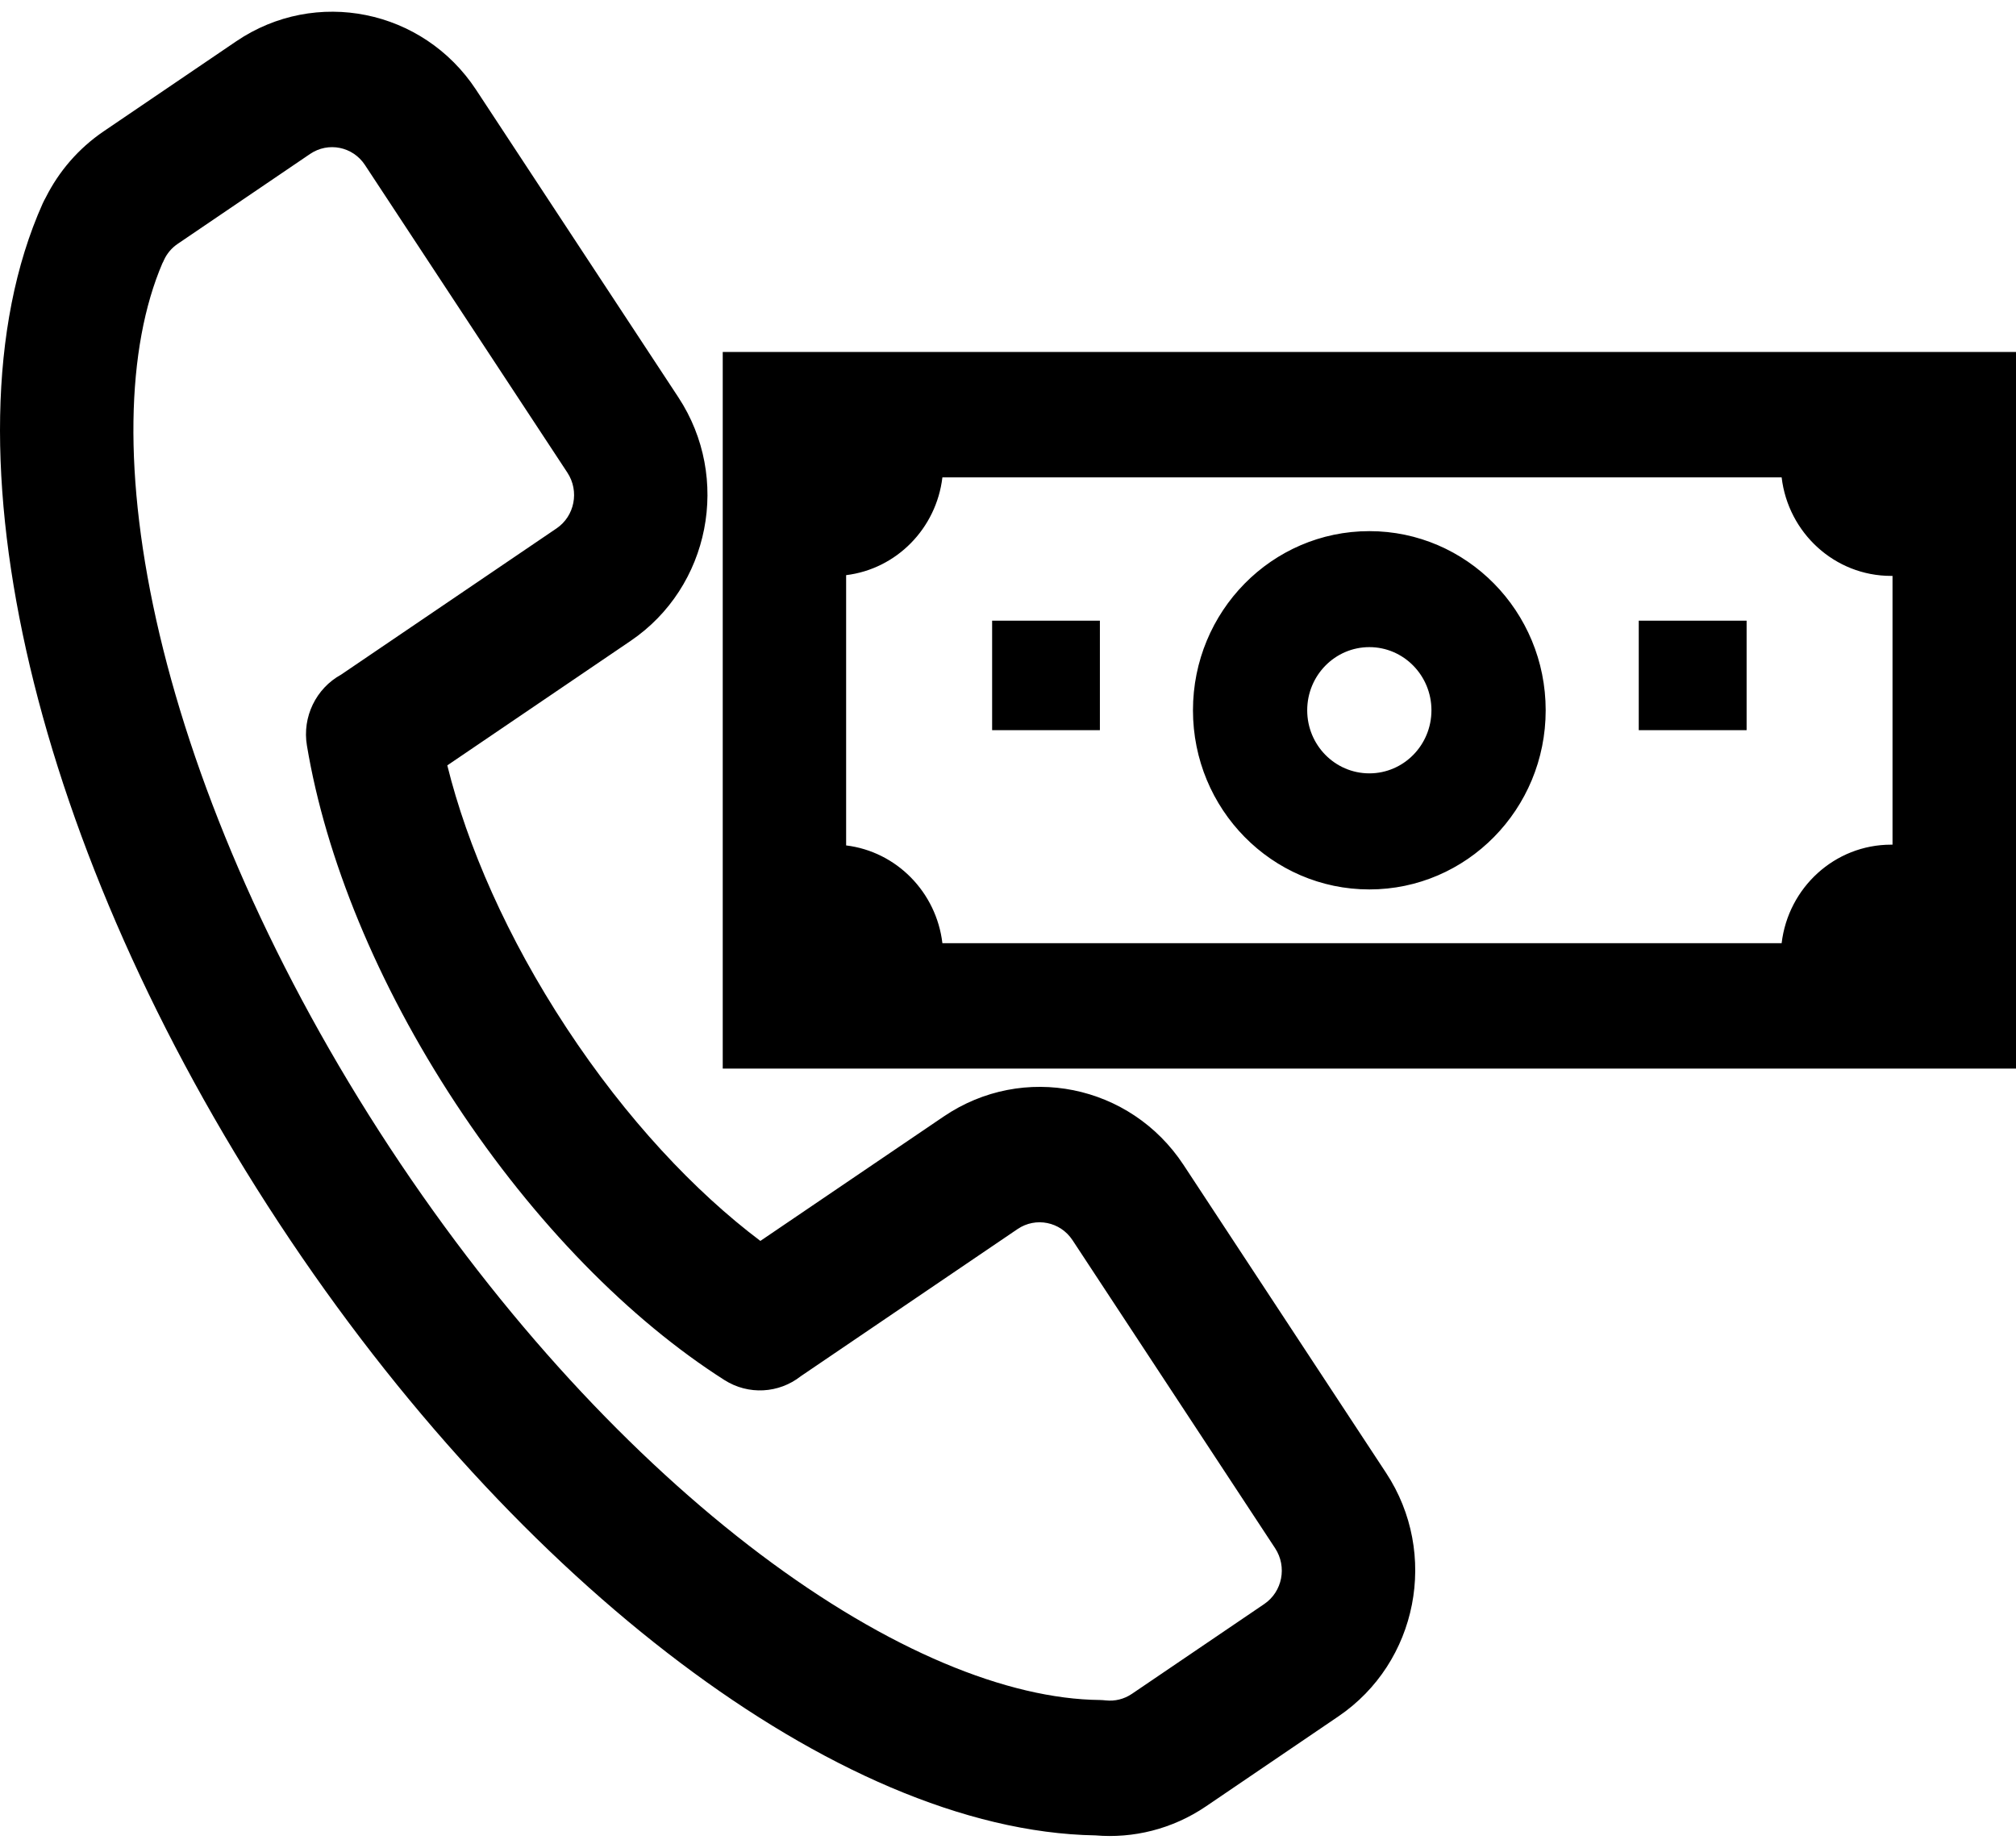<svg width="24" height="22" viewBox="0 0 24 22" fill="none" xmlns="http://www.w3.org/2000/svg">
<path fill-rule="evenodd" clip-rule="evenodd" d="M0.545 2.351C0.532 2.374 0.52 2.397 0.509 2.421C-0.15 3.891 -0.134 5.861 0.356 7.934C0.852 10.031 1.859 12.34 3.322 14.564C4.753 16.74 6.424 18.536 8.102 19.8C9.752 21.043 11.483 21.826 13.04 21.853C13.488 21.891 13.953 21.781 14.356 21.508L15.932 20.437C16.879 19.795 17.132 18.496 16.501 17.537L14.089 13.869C13.458 12.911 12.181 12.651 11.234 13.294L9.052 14.775C8.27 14.186 7.456 13.321 6.745 12.24C6.037 11.163 5.562 10.071 5.325 9.113L7.507 7.631C8.453 6.989 8.706 5.69 8.076 4.731L5.667 1.068C5.036 0.11 3.758 -0.15 2.812 0.492L1.235 1.563C0.933 1.768 0.7 2.042 0.545 2.351ZM13.166 20.246C13.272 20.257 13.38 20.232 13.475 20.168L15.051 19.098C15.266 18.952 15.325 18.655 15.18 18.434L12.768 14.766C12.622 14.545 12.33 14.488 12.115 14.633L9.533 16.386C9.273 16.591 8.91 16.613 8.625 16.432C7.499 15.715 6.364 14.565 5.424 13.137C4.486 11.711 3.876 10.209 3.654 8.878C3.596 8.535 3.763 8.196 4.06 8.033L6.626 6.291C6.84 6.146 6.9 5.849 6.755 5.628L4.345 1.965C4.2 1.744 3.908 1.687 3.693 1.832L2.116 2.903C2.042 2.953 1.987 3.02 1.952 3.096C1.947 3.109 1.941 3.121 1.934 3.133C1.504 4.135 1.455 5.672 1.9 7.555C2.347 9.443 3.27 11.579 4.643 13.668C5.986 15.709 7.536 17.364 9.05 18.505C10.581 19.658 12.001 20.23 13.093 20.241C13.118 20.242 13.142 20.243 13.166 20.246ZM9.902 4.191H8.604V12.723H24V4.191H22.527L22.513 4.191L22.499 4.191H9.93L9.916 4.191L9.902 4.191ZM22.513 10.057L22.53 10.057V6.857L22.513 6.857C21.842 6.857 21.288 6.345 21.21 5.684H11.219C11.147 6.292 10.672 6.775 10.073 6.848V10.066C10.672 10.139 11.147 10.622 11.219 11.23H21.21C21.288 10.569 21.842 10.057 22.513 10.057ZM16.302 6.324C17.461 6.324 18.401 7.279 18.401 8.457C18.401 9.635 17.461 10.59 16.302 10.59C15.142 10.59 14.202 9.635 14.202 8.457C14.202 7.279 15.142 6.324 16.302 6.324ZM16.302 7.705C16.71 7.705 17.041 8.042 17.041 8.457C17.041 8.872 16.71 9.208 16.302 9.208C15.893 9.208 15.562 8.872 15.562 8.457C15.562 8.042 15.893 7.705 16.302 7.705ZM20.793 7.39H19.509V8.694H20.793V7.39ZM11.811 7.39H13.094V8.694H11.811V7.39Z" fill="black"/>
</svg>
